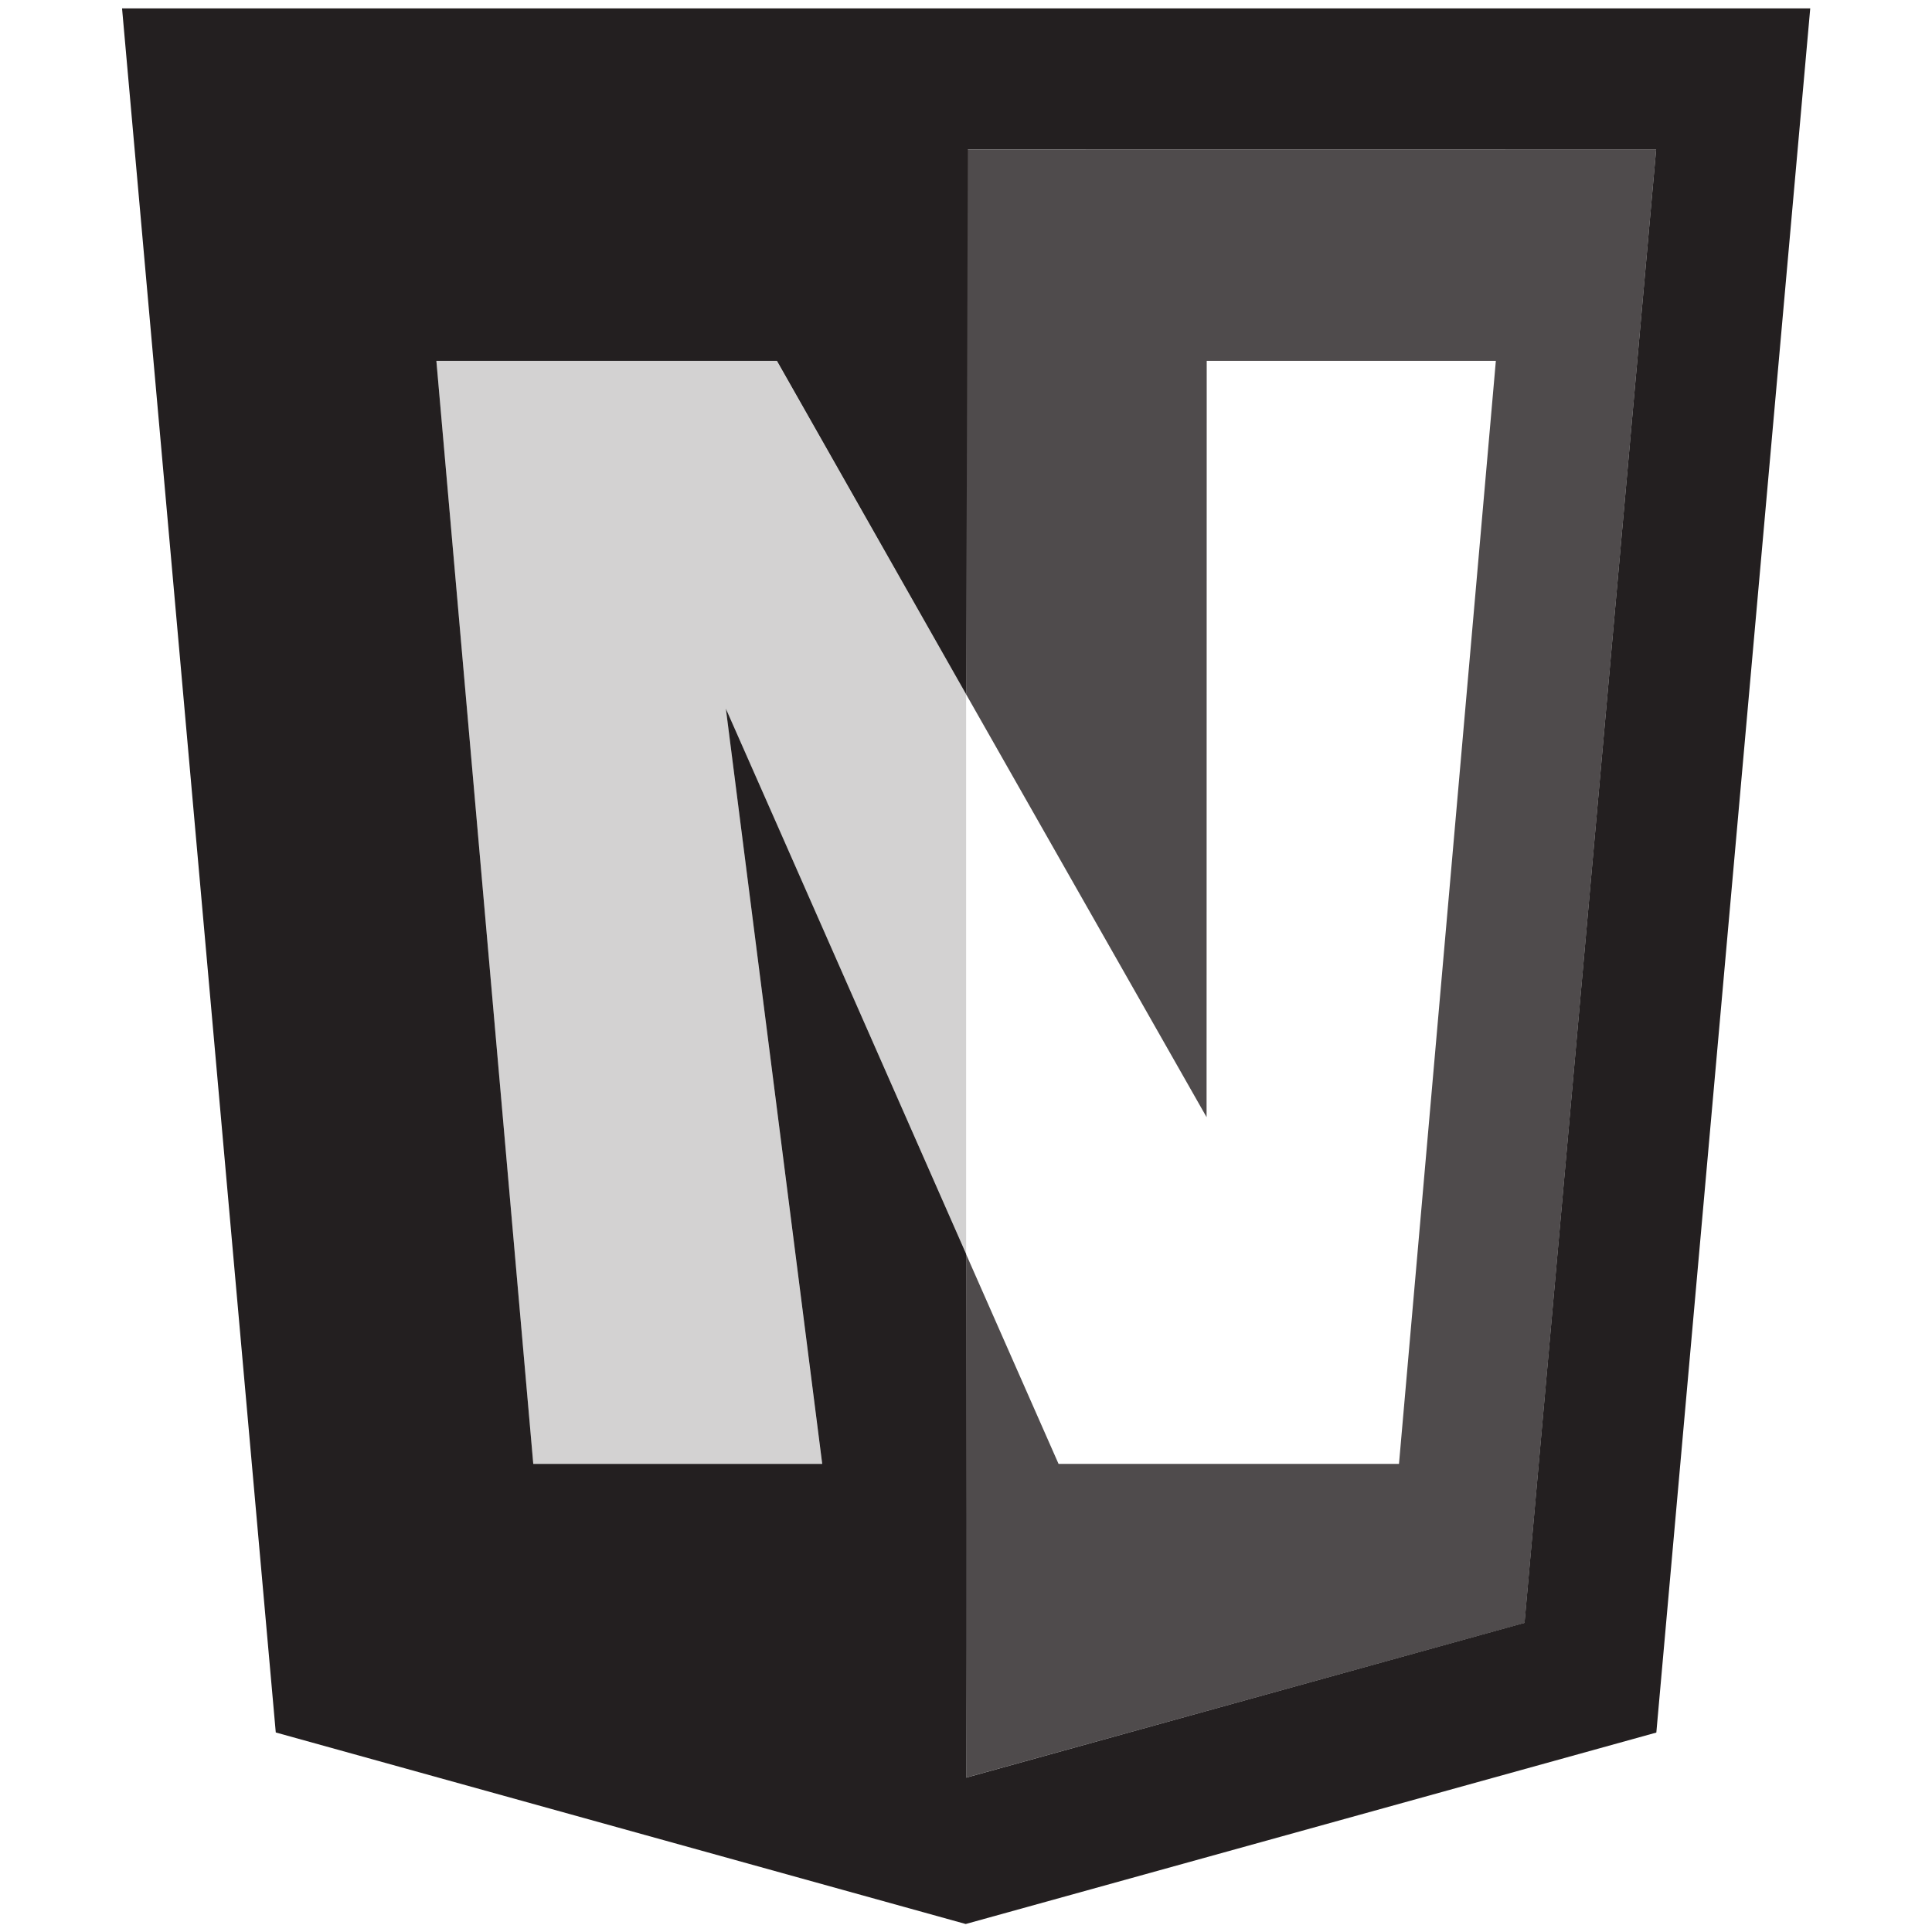 <?xml version="1.0" encoding="UTF-8" standalone="no"?>
<!-- Created with Inkscape (http://www.inkscape.org/) -->

<svg
   xmlns:dc="http://purl.org/dc/elements/1.1/"
   xmlns:cc="http://creativecommons.org/ns#"
   xmlns:rdf="http://www.w3.org/1999/02/22-rdf-syntax-ns#"
   xmlns:svg="http://www.w3.org/2000/svg"
   xmlns="http://www.w3.org/2000/svg"
   xmlns:sodipodi="http://sodipodi.sourceforge.net/DTD/sodipodi-0.dtd"
   xmlns:inkscape="http://www.inkscape.org/namespaces/inkscape"
   width="800"
   height="800"
   id="svg3011"
   version="1.1"
   inkscape:version="0.48.3.1 r9886"
   sodipodi:docname="Netcastr_Logo_Only.svg">
  <defs
     id="defs3013" />
  <sodipodi:namedview
     id="base"
     pagecolor="#ffffff"
     bordercolor="#666666"
     borderopacity="1.0"
     inkscape:pageopacity="0.0"
     inkscape:pageshadow="2"
     inkscape:zoom="0.49497475"
     inkscape:cx="187.41933"
     inkscape:cy="453.20747"
     inkscape:document-units="px"
     inkscape:current-layer="layer1"
     showgrid="false"
     inkscape:window-width="1382"
     inkscape:window-height="1056"
     inkscape:window-x="65"
     inkscape:window-y="24"
     inkscape:window-maximized="1" />
  <g
     inkscape:label="Layer 1"
     inkscape:groupmode="layer"
     id="layer1"
     transform="translate(0,-252.362)">
    <g
       id="g3032"
       transform="matrix(2.089,0,0,2.089,-383.314,-459.656)">
      <path
         sodipodi:nodetypes="cccccccccccccccccc"
         style="fill:#231f20"
         inkscape:connector-curvature="0"
         id="path2998"
         d="m 207.685,342.509 30.47,341.74 136.762,37.966 136.891,-37.948 30.507,-341.758 z m 277.993,320.01 -110.683,30.687 c 0.138,-34.606 0.054,-69.212 0,-103.818 -0.66,-1.501 -40.805,-92.685 -47.624,-108.075 l 19.1,149.701 -57.275,0 -19.207,-218.645 67.503,0 37.504,66.099 0.34,-108.019 136.435,0.017 z" />
      <path
         sodipodi:nodetypes="cccccccccccccc"
         style="opacity:0.8;fill:#231f20"
         inkscape:connector-curvature="0"
         id="path3000"
         d="m 374.999,370.454 0,41.914 -0.004,66.1 47.662,83.815 0.029,-149.914 57.312,0 -19.202,218.645 -67.477,0 -18.325,-41.563 0.004,103.744 110.694,-30.656 26.087,-292.086 -136.781,0 z" />
      <g
         style="opacity:0.2"
         transform="translate(118.831,230.528)"
         id="g3002">
        <path
           sodipodi:nodetypes="cccccccc"
           inkscape:connector-curvature="0"
           id="polygon3004"
           d="m 170.36,400.486 57.267,0 -19.07,-149.632 47.607,107.966 0,-110.88 -37.553,-66.1 c -0.396,0 -41.589,0 -67.454,0 z"
           style="fill:#231f20" />
      </g>
    </g>
  </g>
</svg>
